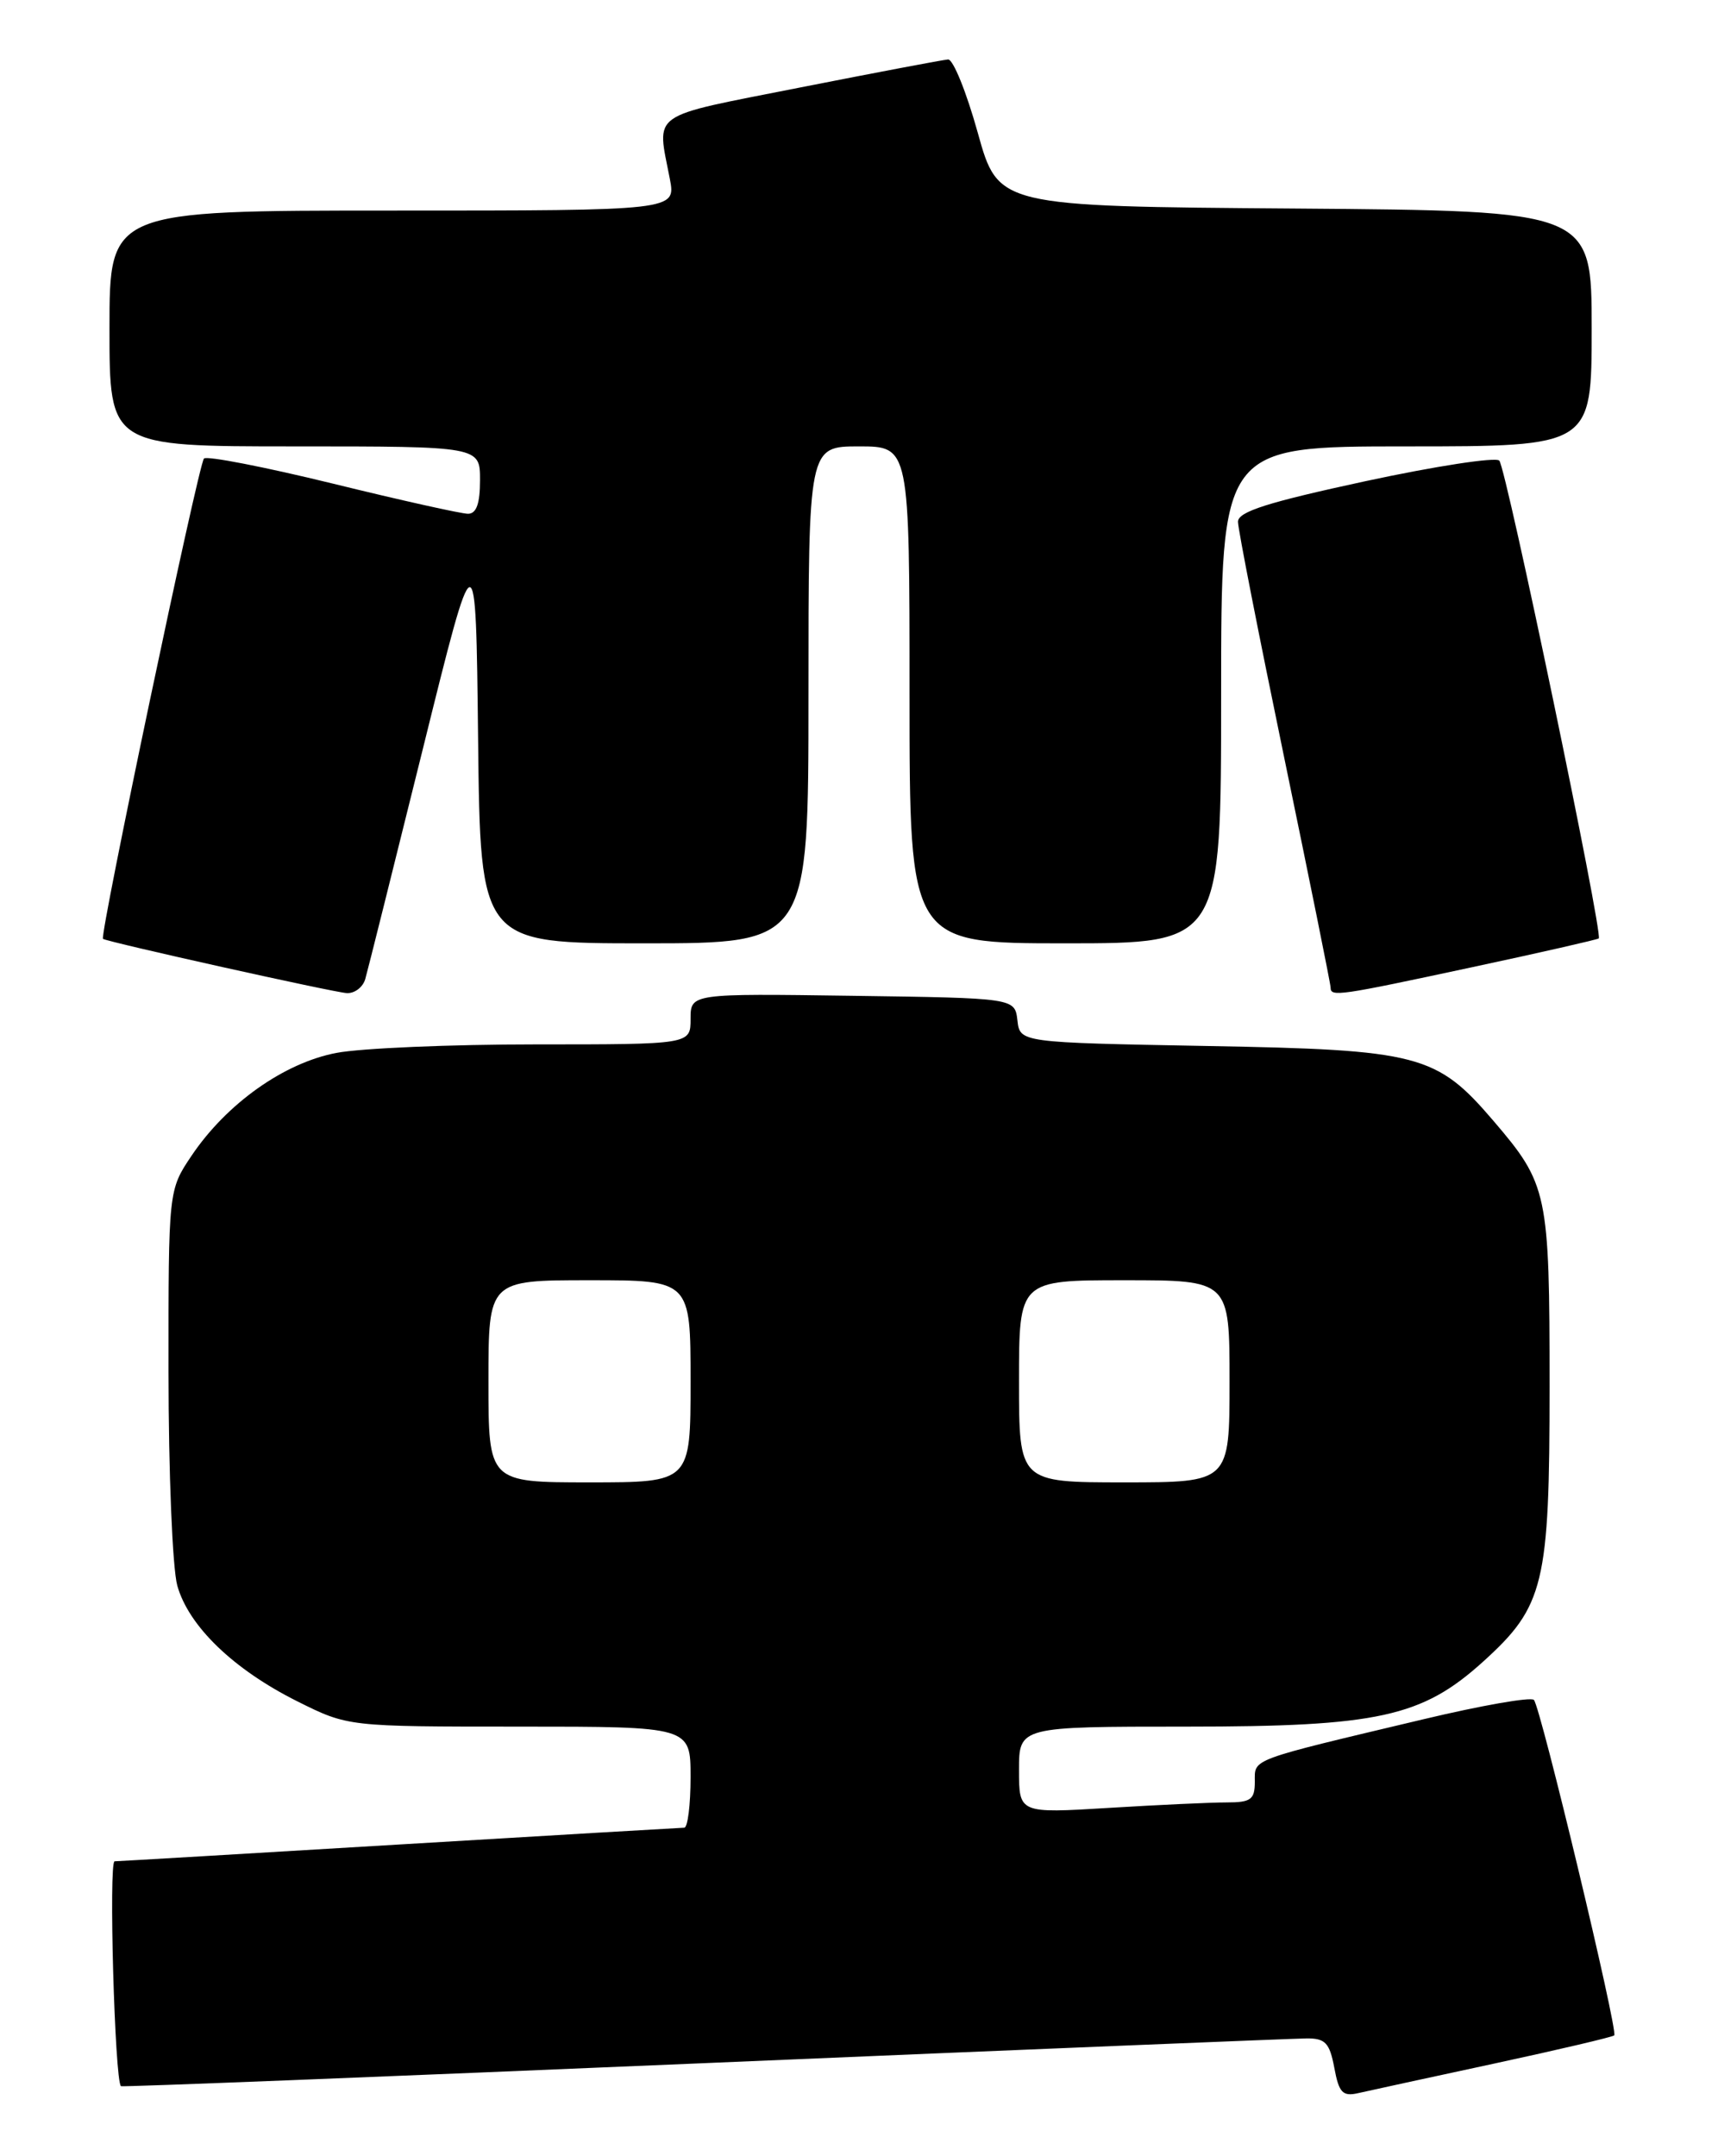 <?xml version="1.0" encoding="UTF-8" standalone="no"?>
<!DOCTYPE svg PUBLIC "-//W3C//DTD SVG 1.1//EN" "http://www.w3.org/Graphics/SVG/1.1/DTD/svg11.dtd" >
<svg xmlns="http://www.w3.org/2000/svg" xmlns:xlink="http://www.w3.org/1999/xlink" version="1.1" viewBox="0 0 204 256">
 <g >
 <path fill="currentColor"
d=" M 177.41 245.01 C 185.06 243.36 191.48 241.85 191.68 241.66 C 192.16 241.17 182.94 202.68 182.14 201.83 C 181.79 201.45 175.88 202.49 169.00 204.13 C 148.17 209.08 149.00 208.77 149.00 211.54 C 149.00 213.66 148.54 214.00 145.66 214.00 C 143.82 214.00 137.52 214.29 131.66 214.65 C 121.00 215.30 121.00 215.30 121.00 210.15 C 121.00 205.00 121.00 205.00 140.96 205.00 C 163.60 205.00 168.84 203.85 176.07 197.32 C 183.37 190.72 184.00 188.13 184.00 164.59 C 184.00 141.60 183.79 140.62 177.33 133.07 C 170.58 125.18 168.51 124.64 143.31 124.19 C 121.11 123.78 121.11 123.78 120.81 121.14 C 120.50 118.50 120.50 118.50 101.25 118.23 C 82.00 117.96 82.00 117.96 82.00 120.98 C 82.00 124.00 82.00 124.00 63.64 124.00 C 53.54 124.00 42.88 124.45 39.95 125.01 C 33.73 126.19 26.91 131.03 22.75 137.21 C 20.00 141.30 20.00 141.30 20.01 162.90 C 20.01 174.78 20.48 186.19 21.05 188.25 C 22.39 193.06 27.72 198.21 35.31 202.00 C 41.32 205.00 41.32 205.00 61.66 205.00 C 82.00 205.00 82.00 205.00 82.00 211.00 C 82.00 214.30 81.66 217.00 81.25 217.00 C 80.84 217.01 65.65 217.90 47.50 218.99 C 29.35 220.08 14.10 220.98 13.61 220.99 C 12.89 221.00 13.62 246.95 14.36 247.69 C 14.46 247.80 45.59 246.57 83.53 244.96 C 121.46 243.35 153.69 242.03 155.14 242.02 C 157.37 242.00 157.88 242.54 158.44 245.51 C 158.99 248.48 159.43 248.94 161.30 248.51 C 162.51 248.23 169.76 246.66 177.41 245.01 Z  M 43.37 116.25 C 43.65 115.29 46.71 103.03 50.19 89.00 C 56.50 63.50 56.50 63.50 56.77 87.75 C 57.04 112.00 57.04 112.00 76.52 112.00 C 96.00 112.00 96.00 112.00 96.00 82.50 C 96.00 53.00 96.00 53.00 102.00 53.00 C 108.00 53.00 108.00 53.00 108.00 82.50 C 108.00 112.00 108.00 112.00 126.50 112.00 C 145.00 112.00 145.00 112.00 145.00 82.50 C 145.00 53.00 145.00 53.00 167.00 53.00 C 189.00 53.00 189.00 53.00 189.00 39.01 C 189.00 25.03 189.00 25.03 153.77 24.76 C 118.53 24.50 118.53 24.50 116.10 15.75 C 114.76 10.94 113.18 7.03 112.58 7.06 C 111.99 7.10 104.08 8.60 95.00 10.39 C 76.82 13.99 77.99 13.16 79.54 21.25 C 80.26 25.00 80.26 25.00 46.63 25.00 C 13.00 25.00 13.00 25.00 13.00 39.00 C 13.00 53.00 13.00 53.00 35.00 53.00 C 57.00 53.00 57.00 53.00 57.00 57.00 C 57.00 59.80 56.57 61.00 55.57 61.00 C 54.79 61.00 47.55 59.39 39.49 57.41 C 31.43 55.44 24.56 54.10 24.22 54.44 C 23.57 55.10 11.78 111.18 12.23 111.47 C 12.86 111.87 39.65 117.83 41.18 117.91 C 42.11 117.96 43.09 117.21 43.37 116.25 Z  M 174.78 114.84 C 182.88 113.11 189.65 111.56 189.84 111.42 C 190.39 110.99 178.86 55.58 178.03 54.69 C 177.62 54.24 170.46 55.34 162.14 57.13 C 150.52 59.64 147.00 60.75 147.00 61.95 C 147.00 62.80 149.48 75.42 152.50 90.00 C 155.52 104.58 158.00 116.84 158.00 117.25 C 158.00 118.38 158.89 118.25 174.78 114.84 Z  M 58.00 164.00 C 58.00 152.00 58.00 152.00 70.00 152.00 C 82.00 152.00 82.00 152.00 82.00 164.00 C 82.00 176.00 82.00 176.00 70.00 176.00 C 58.00 176.00 58.00 176.00 58.00 164.00 Z  M 121.00 164.00 C 121.00 152.00 121.00 152.00 133.50 152.00 C 146.00 152.00 146.00 152.00 146.00 164.00 C 146.00 176.00 146.00 176.00 133.50 176.00 C 121.00 176.00 121.00 176.00 121.00 164.00 Z "/>
</g>
</svg>